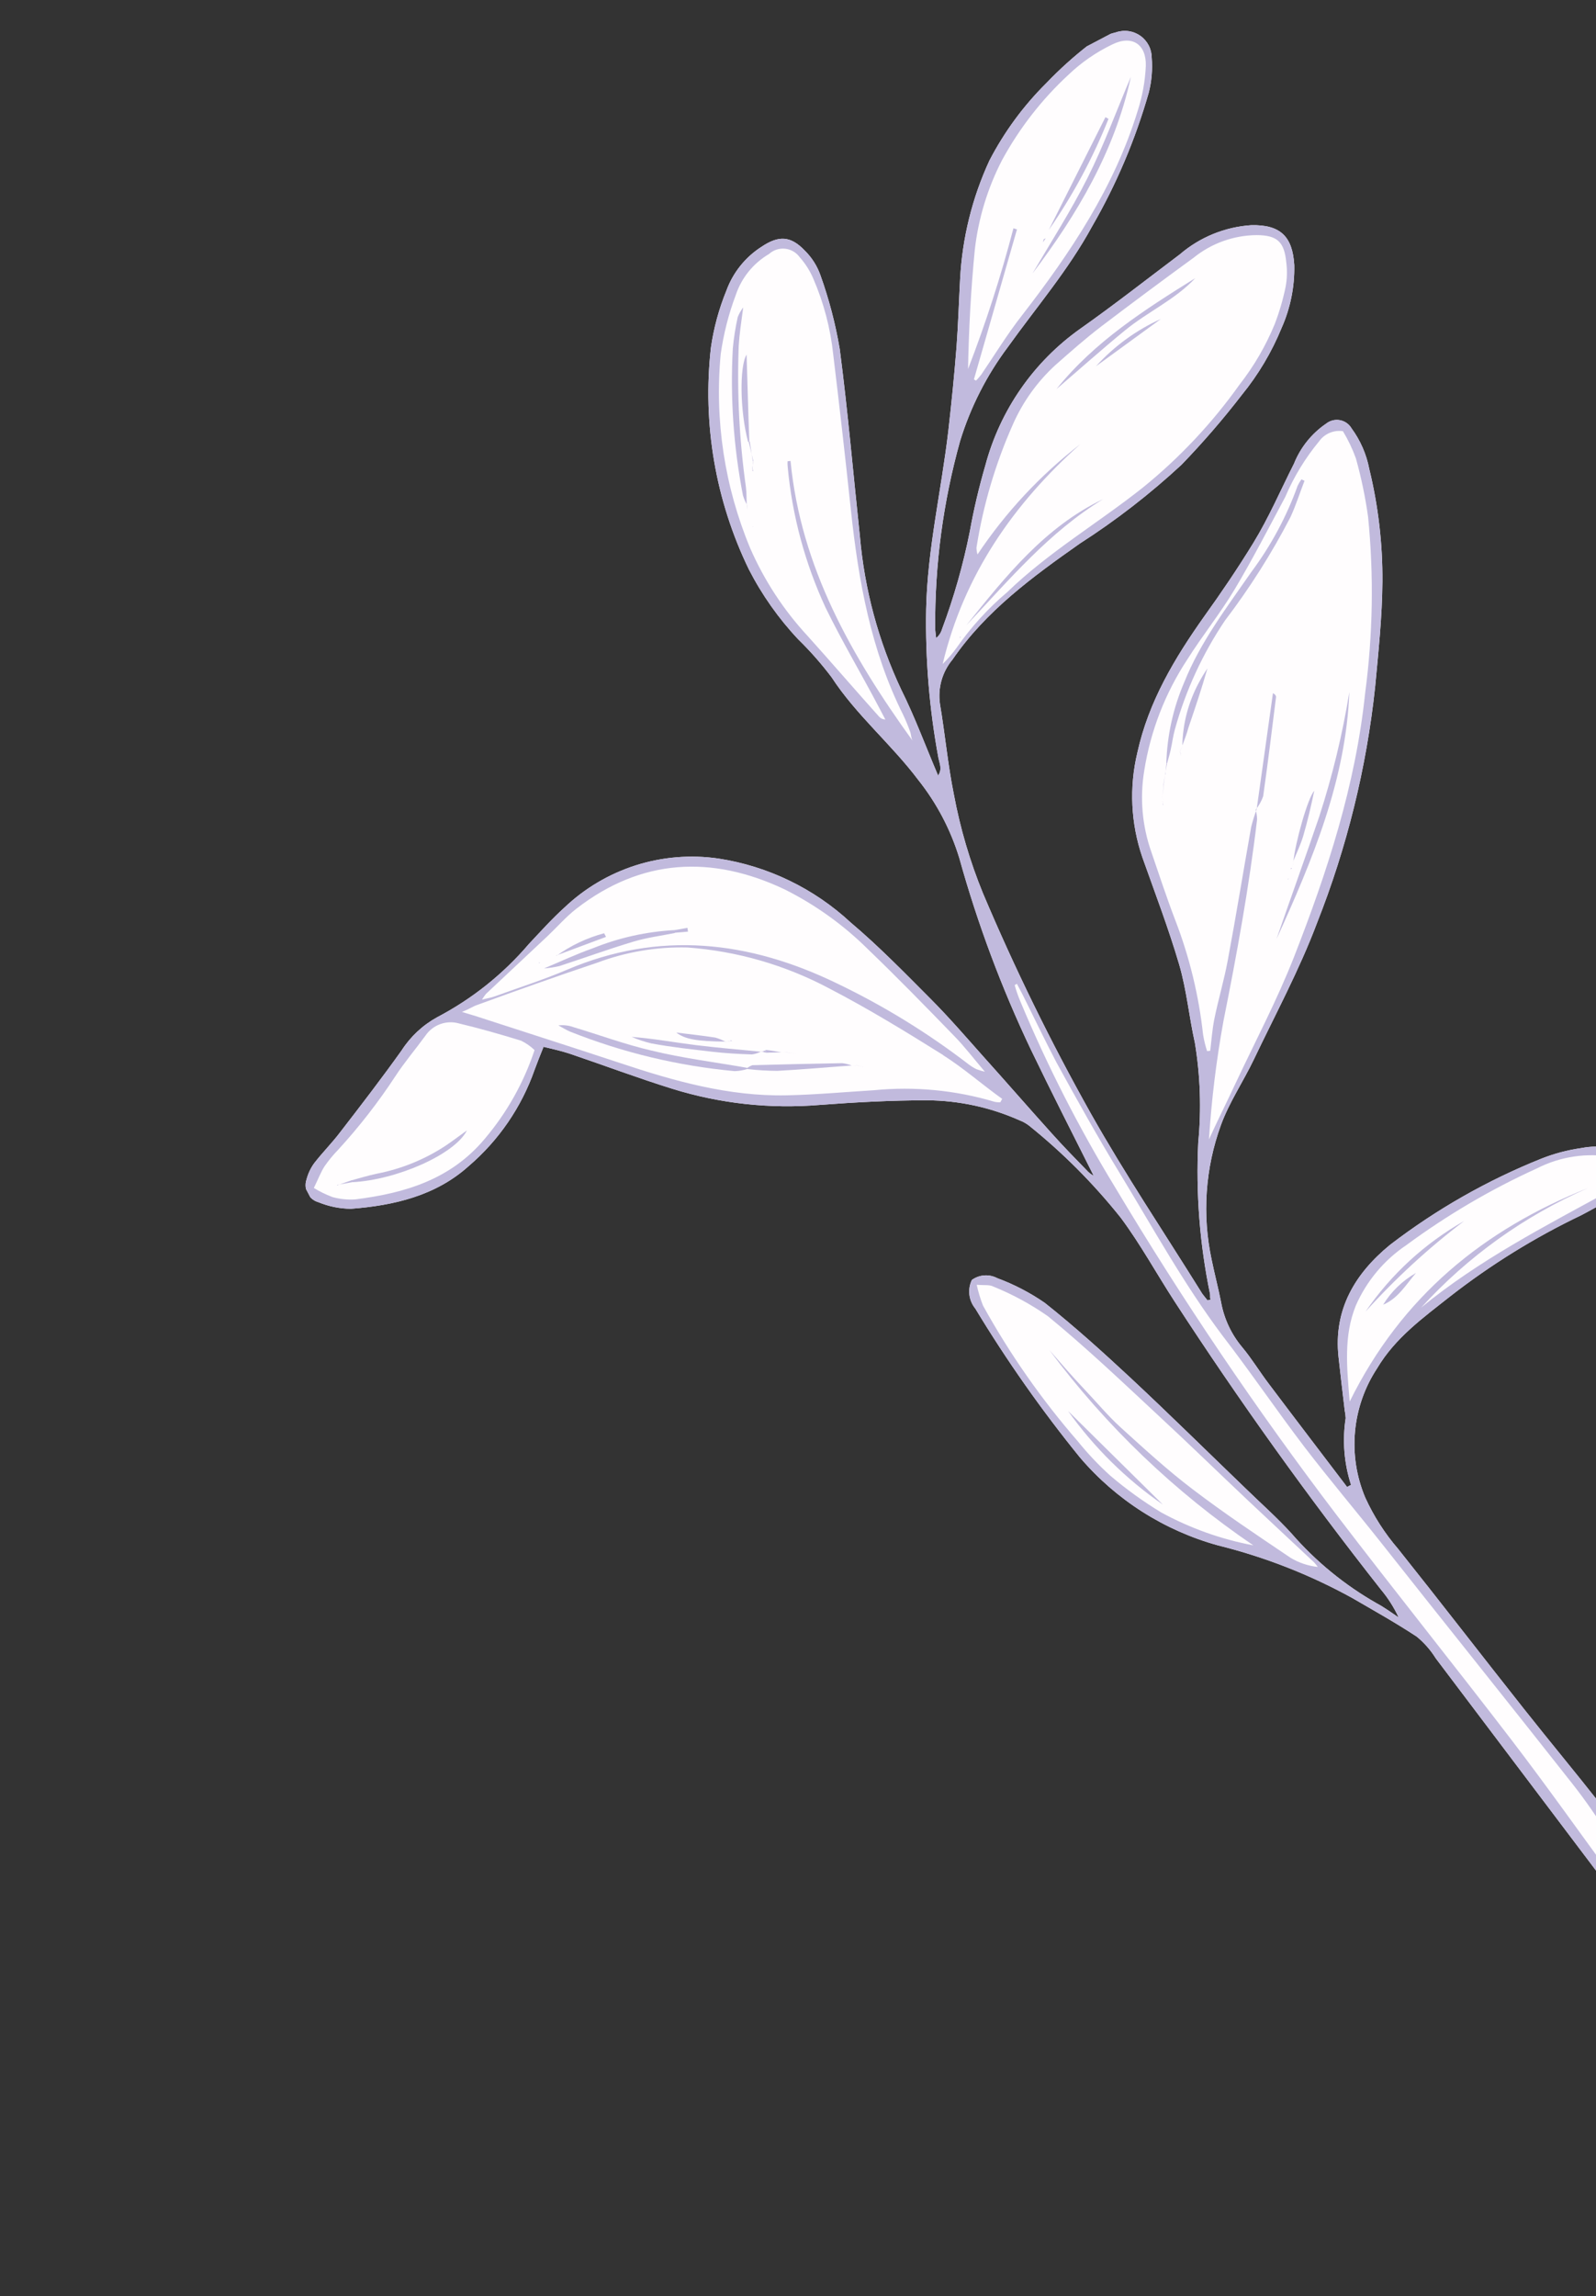 <svg width="194" height="279" viewBox="0 0 194 279" fill="none" xmlns="http://www.w3.org/2000/svg">
<rect x="0" y="0" width="194" height="279" fill="#333333" stroke="none"/>
<g id="flor5" clip-path="url(#clip0_37_702)">
<path id="flor5_2" d="M147.159 157.924C147.05 157.717 147.128 157.43 147.082 157.208C145.831 151.159 145.351 144.976 145.652 138.806C146.041 134.769 145.903 130.7 145.241 126.699C144.537 123.548 144.241 120.306 143.343 117.222C142.041 112.801 140.393 108.491 138.856 104.159C137.453 100.065 137.243 95.657 138.251 91.449C139.618 85.238 142.781 79.968 146.421 74.834C148.456 72.004 150.439 69.079 152.336 65.987C154.232 62.896 155.644 59.584 157.286 56.345C158.078 54.367 159.442 52.669 161.203 51.47C161.436 51.284 161.706 51.151 161.996 51.078C162.285 51.006 162.586 50.998 162.879 51.053C163.172 51.108 163.449 51.225 163.693 51.397C163.936 51.569 164.139 51.791 164.289 52.049C165.362 53.512 166.096 55.195 166.438 56.976C167.532 61.46 168.07 66.061 168.038 70.676C168.006 74.971 167.548 79.225 167.152 83.465C166.102 93.305 163.724 102.957 160.082 112.159C157.945 117.841 155.035 123.226 152.413 128.723C151.129 131.404 149.423 133.92 148.412 136.687C146.492 141.948 146.104 147.646 147.292 153.119C147.64 154.82 148.086 156.504 148.427 158.226C148.793 160.251 149.685 162.144 151.012 163.716C152.155 165.087 153.1 166.651 154.188 168.086C157.347 172.288 160.539 176.455 163.74 180.671L164.223 180.417C163.377 177.802 163.154 175.026 163.572 172.309C163.56 171.998 163.522 171.689 163.456 171.385C163.196 169.215 162.944 167.059 162.705 164.896C162.072 159.102 164.71 154.741 168.955 151.261C174.586 146.942 180.782 143.414 187.37 140.776C188.932 140.159 190.561 139.729 192.224 139.493C194.573 139.041 197.006 139.45 199.078 140.645C199.635 141.022 200.165 141.437 200.665 141.888C199.933 142.677 199.136 143.402 198.283 144.055C196.319 145.371 194.284 146.576 192.186 147.663C186.532 150.368 181.188 153.677 176.247 157.534C172.988 160.109 169.6 162.54 167.396 166.251C165.883 168.549 164.96 171.184 164.708 173.924C164.455 176.663 164.881 179.422 165.948 181.958C166.978 184.218 168.325 186.32 169.949 188.2C175.105 194.662 180.144 201.204 185.273 207.681C188.313 211.524 191.456 215.295 194.482 219.144C196.633 221.765 197.959 224.965 198.291 228.339C198.376 229.404 198.439 230.497 196.887 230.96C196.559 230.569 196.182 230.187 195.859 229.74C188.755 220.328 181.641 210.91 174.518 201.485C173.895 200.484 173.111 199.593 172.199 198.848C169.67 197.184 167.026 195.703 164.367 194.161C159.237 191.332 153.76 189.185 148.074 187.776C141.538 185.977 135.691 182.261 131.289 177.106C126.631 171.37 122.375 165.318 118.552 158.995C118.158 158.515 117.91 157.933 117.835 157.317C117.761 156.701 117.865 156.077 118.133 155.518C118.577 155.197 119.101 155.006 119.648 154.968C120.194 154.93 120.74 155.046 121.224 155.302C123.261 156.057 125.197 157.062 126.986 158.295C130.606 161.164 134.028 164.26 137.403 167.399C142.134 171.814 146.742 176.363 151.406 180.849C153.283 182.68 155.248 184.411 157.002 186.341C159.949 189.728 163.448 192.592 167.35 194.812C168.28 195.309 169.143 195.947 170.012 196.529C169.45 195.312 168.728 194.176 167.867 193.149C158.982 181.868 150.624 170.204 142.793 158.158C140.592 154.773 138.645 151.201 136.245 147.973C132.946 143.831 129.197 140.068 125.068 136.752C124.72 136.488 124.335 136.275 123.926 136.12C120.393 134.545 116.572 133.718 112.703 133.69C108.339 133.694 104.022 133.921 99.637 134.253C93.596 134.757 87.514 134.091 81.725 132.292C77.516 130.982 73.498 129.467 69.364 128.065C68.34 127.724 67.296 127.48 66.07 127.191C65.646 128.259 65.307 129.088 64.983 129.98C63.388 134.527 60.617 138.57 56.952 141.699C52.946 145.3 47.86 146.476 42.647 146.873C41.295 146.859 39.958 146.588 38.707 146.074C38.426 145.995 38.165 145.859 37.938 145.675C37.712 145.492 37.526 145.264 37.39 145.006C37.254 144.748 37.173 144.465 37.15 144.174C37.127 143.883 37.163 143.591 37.257 143.315C37.443 142.598 37.763 141.922 38.2 141.323C39.185 140.049 40.34 138.896 41.318 137.608C43.865 134.315 46.406 131.009 48.819 127.628C49.9 125.949 51.381 124.566 53.13 123.603C57.386 121.373 61.175 118.348 64.292 114.693C65.691 113.201 67.068 111.668 68.595 110.284C71.061 107.936 74.028 106.178 77.272 105.144C80.517 104.111 83.954 103.828 87.324 104.317C93.333 105.238 98.929 107.94 103.387 112.073C106.805 114.96 109.937 118.173 113.103 121.351C115.337 123.592 117.407 125.99 119.511 128.353C122.298 131.448 125.025 134.592 127.805 137.673C129.253 139.289 130.776 140.848 132.263 142.372C132.466 142.566 132.695 142.73 132.942 142.861C130.401 137.788 127.803 132.71 125.3 127.511C121.742 120.032 118.835 112.258 116.614 104.278C115.562 100.819 113.865 97.589 111.613 94.759C108.34 90.406 104.08 86.888 101.08 82.284C99.844 80.649 98.487 79.108 97.021 77.675C94.632 75.136 92.613 72.274 91.022 69.173C86.971 60.821 85.371 51.492 86.41 42.268C86.751 39.871 87.388 37.527 88.305 35.287C89.108 33.103 90.603 31.242 92.562 29.987C94.66 28.585 96.111 28.633 97.856 30.48C98.692 31.308 99.329 32.316 99.721 33.426C100.771 36.353 101.56 39.367 102.077 42.434C103.058 49.963 103.712 57.541 104.52 65.109C105.073 71.579 106.772 77.898 109.538 83.773C111.208 87.121 112.506 90.663 114.028 94.23C114.564 93.473 114.2 92.749 114.069 92.096C112.967 86.144 112.467 80.096 112.576 74.044C112.729 66.728 114.426 59.605 115.27 52.366C115.662 48.957 116.004 45.555 116.27 42.141C116.473 39.411 116.551 36.712 116.704 33.921C116.963 28.937 118.17 24.048 120.262 19.517C122.07 16.029 124.412 12.844 127.204 10.079C128.789 8.423 130.494 6.886 132.304 5.48C133.311 4.748 134.451 4.221 135.661 3.927C136.153 3.758 136.679 3.709 137.194 3.784C137.71 3.859 138.2 4.056 138.624 4.358C139.047 4.661 139.393 5.06 139.632 5.522C139.871 5.985 139.995 6.498 139.996 7.019C140.111 8.442 139.989 9.874 139.635 11.257C138.014 16.941 135.698 22.402 132.741 27.52C129.877 32.791 125.974 37.324 122.503 42.176C119.928 45.617 117.966 49.477 116.703 53.585C114.64 60.979 113.621 68.625 113.674 76.301C113.676 76.706 113.754 77.122 113.79 77.526C114.135 77.249 114.386 76.871 114.507 76.445C115.947 72.594 117.075 68.635 117.879 64.603C118.366 61.894 118.996 59.212 119.767 56.57C121.553 49.843 125.643 43.956 131.325 39.935C135.435 37.036 139.388 33.938 143.411 30.909C145.85 28.815 148.902 27.569 152.109 27.36C155.593 27.29 157.12 28.688 157.324 32.225C157.376 34.848 156.85 37.45 155.783 39.847C154.58 42.785 152.949 45.529 150.942 47.989C148.659 50.948 146.215 53.778 143.619 56.466C139.79 60.018 135.653 63.222 131.257 66.042C125.511 70.082 119.837 74.225 115.78 80.141C115.164 80.879 114.71 81.737 114.446 82.661C114.183 83.585 114.116 84.554 114.25 85.505C114.874 89.173 115.207 92.889 115.95 96.547C116.716 100.646 117.896 104.656 119.474 108.515C123.347 117.679 127.728 126.62 132.595 135.297C136.737 142.645 141.451 149.674 145.925 156.848C146.142 157.262 146.484 157.61 146.77 157.988L147.159 157.924Z" fill="#FFFDFE"/>
<path id="flor5_3" d="M141.861 92.757C142.003 92.224 142.167 91.698 142.289 91.159C142.481 90.318 142.582 89.438 142.816 88.611C144.12 83.907 146.175 79.446 148.9 75.397C151.911 71.448 154.574 67.245 156.859 62.836C157.527 61.394 157.999 59.878 158.569 58.417L158.196 58.243C158.019 58.485 157.866 58.742 157.737 59.012C156.394 62.75 154.506 66.269 152.134 69.456C149.133 73.796 145.893 78.016 143.935 82.935C142.596 86.052 141.861 89.395 141.771 92.786L141.861 92.757Z" fill="#C1BADD"/>
<path id="flor5_4" d="M155.158 114.112C159.531 104.509 163.602 94.8 164.02 84.071C163.188 89.205 161.964 94.268 160.359 99.216C158.687 104.143 156.891 109.1 155.158 114.112Z" fill="#C1BADD"/>
<path id="flor5_5" d="M90.761 61.371C90.732 60.646 90.766 59.907 90.668 59.184C89.87 53.506 89.578 47.769 89.793 42.039C89.876 40.623 90.085 39.245 90.34 37.351C90.071 37.706 89.849 38.095 89.68 38.507C89.396 39.773 89.194 41.055 89.075 42.347C88.752 48.315 89.165 54.3 90.304 60.167C90.421 60.569 90.583 60.956 90.788 61.321L90.761 61.371Z" fill="#C1BADD"/>
<path id="flor5_6" d="M125.508 33.221C130.92 26.064 135.505 18.374 137.464 9.335C135.713 13.441 134.181 17.662 132.183 21.633C130.186 25.605 127.766 29.376 125.508 33.221Z" fill="#C1BADD"/>
<path id="flor5_7" d="M90.847 129.752C86.965 129.063 83.016 128.585 79.177 127.645C75.991 126.907 72.908 125.763 69.752 124.816C69.152 124.593 68.508 124.515 67.872 124.589C68.337 124.837 68.789 125.128 69.267 125.335C75.677 127.891 82.422 129.512 89.294 130.146C89.842 130.132 90.385 130.037 90.905 129.862L90.847 129.752Z" fill="#C1BADD"/>
<path id="flor5_8" d="M134.077 60.653C127.041 64.015 122.261 69.994 117.474 75.96C122.674 70.446 127.528 64.639 134.077 60.653Z" fill="#C1BADD"/>
<path id="flor5_9" d="M128.419 47.271C131.187 44.901 133.906 42.469 136.724 40.161C139.543 37.852 142.825 36.427 145.296 33.791C139.141 37.623 133.036 41.517 128.419 47.271Z" fill="#C1BADD"/>
<path id="flor5_10" d="M92.564 127.794C89.91 127.533 87.243 127.315 84.588 126.985C81.932 126.655 79.413 126.183 76.774 125.985C77.553 126.318 78.358 126.584 79.181 126.78C81.658 127.239 84.103 127.504 86.576 127.789C88.19 127.979 89.802 128.065 91.414 128.117C91.813 128.057 92.199 127.932 92.556 127.745L92.564 127.794Z" fill="#C1BADD"/>
<path id="flor5_11" d="M134.37 14.235L127.486 27.939C130.409 23.73 132.844 19.203 134.743 14.444L134.37 14.235Z" fill="#C1BADD"/>
<path id="flor5_12" d="M81.964 113.013C78.577 113.196 75.242 113.937 72.096 115.205C70.075 115.915 68.127 116.832 66.137 117.667C66.757 117.619 67.372 117.525 67.978 117.386C70.984 116.405 73.939 115.328 76.98 114.416C78.623 113.923 80.354 113.7 82.041 113.36L81.964 113.013Z" fill="#C1BADD"/>
<path id="flor5_13" d="M177.973 148.353C173.191 151.068 169.09 154.836 165.981 159.372C169.624 155.331 173.639 151.642 177.973 148.353Z" fill="#C1BADD"/>
<path id="flor5_14" d="M129.823 171.434C132.973 175.866 136.872 179.715 141.344 182.808L129.823 171.434Z" fill="#C1BADD"/>
<path id="flor5_15" d="M42.798 143.642C48.202 143.373 55.285 140.268 56.76 137.346C55.791 138.048 55.008 138.636 54.203 139.182C51.657 140.863 48.805 142.026 45.81 142.606C44.796 142.822 43.778 143.128 42.717 143.421L42.798 143.642Z" fill="#C1BADD"/>
<path id="flor5_16" d="M90.85 129.892C92.057 130.033 93.271 130.106 94.486 130.111C97.501 129.953 100.507 129.676 103.528 129.462C103.152 129.319 102.759 129.224 102.358 129.179C98.728 129.238 95.098 129.332 91.468 129.426C91.244 129.498 91.034 129.609 90.847 129.752L90.85 129.892Z" fill="#C1BADD"/>
<path id="flor5_17" d="M91.087 53.682L90.975 50.555L90.749 43.087C89.871 44.533 89.947 50.004 90.934 53.693L91.087 53.682Z" fill="#C1BADD"/>
<path id="flor5_18" d="M143.753 90.495C144.004 89.8 144.269 89.132 144.444 88.459C145.253 86.08 146.063 83.701 146.766 81.219C146.382 81.782 146.031 82.366 145.714 82.969C144.461 85.296 143.777 87.888 143.719 90.53L143.753 90.495Z" fill="#C1BADD"/>
<path id="flor5_19" d="M157.199 104.661C157.597 103.642 158.092 102.642 158.406 101.597C158.934 99.788 159.371 97.939 159.752 96.084C158.94 96.986 157.427 102.481 157.22 104.667L157.199 104.661Z" fill="#C1BADD"/>
<path id="flor5_20" d="M141.109 38.755C138.111 40.11 135.424 42.067 133.215 44.505L141.109 38.755Z" fill="#C1BADD"/>
<path id="flor5_21" d="M168.125 158.527C169.971 157.751 170.913 156.059 172.119 154.669C170.484 155.598 169.11 156.925 168.125 158.527Z" fill="#C1BADD"/>
<path id="flor5_22" d="M67.645 116.082L73.665 113.835L73.433 113.394C71.341 113.953 69.369 114.888 67.612 116.153L67.645 116.082Z" fill="#C1BADD"/>
<path id="flor5_23" d="M88.247 126.612C87.835 126.377 87.396 126.193 86.939 126.067C85.408 125.833 83.878 125.668 82.201 125.458C83.305 126.286 84.676 126.517 88.239 126.563L88.247 126.612Z" fill="#C1BADD"/>
<path id="flor5_24" d="M91.504 56.016C91.383 55.217 91.234 54.397 91.142 53.653L91.018 53.718C91.201 54.502 91.398 55.279 91.581 56.063L91.504 56.016Z" fill="#C1BADD"/>
<path id="flor5_25" d="M81.943 113.341L83.627 113.195L83.562 112.736L81.95 113.02L81.943 113.341Z" fill="#C1BADD"/>
<path id="flor5_26" d="M40.965 143.972L42.798 143.643L42.772 143.392L40.973 144.021L40.965 143.972Z" fill="#C1BADD"/>
<path id="flor5_27" d="M93.117 127.908L94.978 127.863C94.355 127.751 93.732 127.638 93.062 127.567C93.089 127.679 93.108 127.793 93.117 127.908Z" fill="#C1BADD"/>
<path id="flor5_28" d="M141.454 95.434L141.272 96.763L141.475 95.441L141.454 95.434Z" fill="#C1BADD"/>
<path id="flor5_29" d="M141.406 95.442L141.616 94.1L141.441 95.442L141.406 95.442Z" fill="#C1BADD"/>
<path id="flor5_30" d="M141.616 94.1L141.861 92.757L141.778 92.8C141.731 93.247 141.684 93.694 141.651 94.134L141.616 94.1Z" fill="#C1BADD"/>
<path id="flor5_31" d="M95.514 127.846L96.829 128.07L95.507 127.832L95.514 127.846Z" fill="#C1BADD"/>
<path id="flor5_32" d="M126.764 29.445L127.116 28.943L126.868 29.074C126.868 29.074 126.835 29.179 126.764 29.445Z" fill="#C1BADD"/>
<path id="flor5_33" d="M116.632 77.441L116.717 77.502L116.777 77.347L116.632 77.441Z" fill="#C1BADD"/>
<path id="flor5_34" d="M67.631 116.09L66.855 116.321L67.631 116.09Z" fill="#C1BADD"/>
<path id="flor5_35" d="M104.091 129.395L104.884 129.63L104.12 129.415L104.091 129.395Z" fill="#C1BADD"/>
<path id="flor5_36" d="M143.442 91.31L143.753 90.495L143.456 91.302L143.442 91.31Z" fill="#C1BADD"/>
<path id="flor5_37" d="M157.247 104.652L157.068 105.451C157.119 105.178 157.19 104.912 157.247 104.652Z" fill="#C1BADD"/>
<path id="flor5_38" d="M157.027 105.473C156.925 105.614 156.824 105.756 156.93 105.524L156.894 105.455L157.027 105.473Z" fill="#C1BADD"/>
<path id="flor5_39" d="M91.545 55.994C91.617 56.132 91.552 56.343 91.542 56.524L91.552 56.008L91.545 55.994Z" fill="#C1BADD"/>
<path id="flor5_40" d="M88.746 126.49L88.247 126.612L88.753 126.469L88.746 126.49Z" fill="#C1BADD"/>
<path id="flor5_41" d="M88.8 126.392L88.968 126.444L88.83 126.517L88.8 126.392Z" fill="#C1BADD"/>
<path id="flor5_42" d="M92.556 127.745L93.103 127.915C93.104 127.813 93.097 127.71 93.083 127.609L92.564 127.793L92.556 127.745Z" fill="#C1BADD"/>
<path id="flor5_43" d="M95.5 127.853L94.965 127.94L95.487 127.86L95.5 127.853Z" fill="#C1BADD"/>
<path id="flor5_44" d="M65.615 117.008L65.564 116.912L65.503 116.996L65.615 117.008Z" fill="#C1BADD"/>
<path id="flor5_45" d="M104.107 129.457L103.55 129.503L104.086 129.451L104.107 129.457Z" fill="#C1BADD"/>
<path id="flor5_46" d="M104.884 129.63L104.932 129.587L104.871 129.672L104.884 129.63Z" fill="#C1BADD"/>
<path id="flor5_47" d="M91.51 63.935L91.498 64.047L91.482 63.949L91.51 63.935Z" fill="#C1BADD"/>
<path id="flor5_48" d="M143.529 91.809L143.442 91.309C143.522 91.461 143.497 91.65 143.536 91.823L143.529 91.809Z" fill="#C1BADD"/>
<path id="flor5_49" d="M91.226 62.658L91.202 63.216L91.226 62.658Z" fill="#C1BADD"/>
<path id="flor5_50" d="M141.272 96.763L141.345 97.27L141.265 96.749L141.272 96.763Z" fill="#C1BADD"/>
<path id="flor5_51" d="M141.412 97.833L141.283 97.285C141.362 97.437 141.338 97.626 141.356 97.792L141.412 97.833Z" fill="#C1BADD"/>
<path id="flor5_52" d="M90.809 61.362C90.799 61.544 90.81 61.732 90.814 61.906L90.831 61.369L90.809 61.362Z" fill="#C1BADD"/>
<path id="flor5_53" d="M156.62 106.743L156.524 106.793L156.601 106.841L156.62 106.743Z" fill="#C1BADD"/>
<path id="flor5_54" d="M91.553 57.082L91.515 57.278L91.435 57.126L91.553 57.082Z" fill="#C1BADD"/>
<path id="flor5_55" d="M91.49 57.097C91.411 56.945 91.49 56.727 91.493 56.532L91.497 57.076L91.49 57.097Z" fill="#C1BADD"/>
<path id="flor5_56" d="M147.159 157.924C147.05 157.717 147.128 157.43 147.082 157.208C145.831 151.159 145.351 144.976 145.652 138.806C146.041 134.769 145.903 130.7 145.241 126.699C144.537 123.548 144.241 120.306 143.343 117.222C142.041 112.801 140.393 108.491 138.856 104.159C137.453 100.065 137.243 95.657 138.251 91.449C139.618 85.238 142.781 79.968 146.421 74.834C148.456 72.004 150.439 69.079 152.336 65.987C154.232 62.896 155.644 59.584 157.286 56.345C158.078 54.367 159.442 52.669 161.203 51.47C161.436 51.284 161.706 51.151 161.996 51.078C162.285 51.006 162.586 50.998 162.879 51.053C163.172 51.108 163.449 51.225 163.693 51.397C163.936 51.569 164.139 51.791 164.289 52.049C165.362 53.512 166.096 55.195 166.438 56.976C167.532 61.46 168.07 66.061 168.038 70.676C168.006 74.971 167.548 79.225 167.152 83.465C166.102 93.305 163.724 102.957 160.082 112.159C157.945 117.841 155.035 123.226 152.413 128.723C151.129 131.404 149.423 133.92 148.412 136.687C146.492 141.948 146.104 147.646 147.292 153.119C147.64 154.82 148.086 156.504 148.427 158.226C148.793 160.251 149.685 162.144 151.012 163.716C152.155 165.087 153.1 166.651 154.188 168.086C157.347 172.288 160.539 176.455 163.74 180.671L164.223 180.417C163.377 177.802 163.154 175.026 163.572 172.309C163.56 171.998 163.522 171.689 163.456 171.385C163.196 169.215 162.944 167.059 162.705 164.896C162.072 159.102 164.71 154.741 168.955 151.261C174.586 146.942 180.782 143.414 187.37 140.776C188.932 140.159 190.561 139.729 192.224 139.493C194.573 139.041 197.006 139.45 199.078 140.645C199.635 141.022 200.165 141.437 200.665 141.888C199.933 142.677 199.136 143.402 198.283 144.055C196.319 145.371 194.284 146.576 192.186 147.663C186.532 150.368 181.188 153.677 176.247 157.534C172.988 160.109 169.6 162.54 167.396 166.251C165.883 168.549 164.96 171.184 164.708 173.924C164.455 176.663 164.881 179.422 165.948 181.958C166.978 184.218 168.325 186.32 169.949 188.2C175.105 194.662 180.144 201.204 185.273 207.681C188.313 211.524 191.456 215.295 194.482 219.144C196.633 221.765 197.959 224.965 198.291 228.339C198.376 229.404 198.439 230.497 196.887 230.96C196.559 230.569 196.182 230.187 195.859 229.74C188.755 220.328 181.641 210.91 174.518 201.485C173.895 200.484 173.111 199.593 172.199 198.848C169.67 197.184 167.026 195.703 164.367 194.161C159.237 191.332 153.76 189.185 148.074 187.776C141.538 185.977 135.691 182.261 131.289 177.106C126.631 171.37 122.375 165.318 118.552 158.995C118.158 158.515 117.91 157.933 117.835 157.317C117.761 156.701 117.865 156.077 118.133 155.518C118.577 155.197 119.101 155.006 119.648 154.968C120.194 154.93 120.74 155.046 121.224 155.302C123.261 156.057 125.197 157.062 126.986 158.295C130.606 161.164 134.028 164.26 137.403 167.399C142.134 171.814 146.742 176.363 151.406 180.849C153.283 182.68 155.248 184.411 157.002 186.341C159.949 189.728 163.448 192.592 167.35 194.812C168.28 195.309 169.143 195.947 170.012 196.529C169.45 195.312 168.728 194.176 167.867 193.149C158.982 181.868 150.624 170.204 142.793 158.158C140.592 154.773 138.645 151.201 136.245 147.973C132.946 143.831 129.197 140.068 125.068 136.752C124.72 136.488 124.335 136.275 123.926 136.12C120.393 134.545 116.572 133.718 112.703 133.69C108.339 133.694 104.022 133.921 99.637 134.253C93.596 134.757 87.514 134.091 81.725 132.292C77.516 130.982 73.498 129.467 69.364 128.065C68.34 127.724 67.296 127.48 66.07 127.191C65.646 128.259 65.307 129.088 64.983 129.98C63.388 134.527 60.617 138.57 56.952 141.699C52.946 145.3 47.86 146.476 42.647 146.873C41.295 146.859 39.958 146.588 38.707 146.074C38.426 145.995 38.165 145.859 37.938 145.675C37.712 145.492 37.526 145.264 37.39 145.006C37.254 144.748 37.173 144.465 37.15 144.174C37.127 143.883 37.163 143.591 37.257 143.315C37.443 142.598 37.763 141.922 38.2 141.323C39.185 140.049 40.34 138.896 41.318 137.608C43.865 134.315 46.406 131.009 48.819 127.628C49.9 125.949 51.381 124.566 53.13 123.603C57.386 121.373 61.175 118.348 64.292 114.693C65.691 113.201 67.068 111.668 68.595 110.284C71.061 107.936 74.028 106.178 77.272 105.144C80.517 104.111 83.954 103.828 87.324 104.317C93.333 105.238 98.929 107.94 103.387 112.073C106.805 114.96 109.937 118.173 113.103 121.351C115.337 123.592 117.407 125.99 119.511 128.353C122.298 131.448 125.025 134.592 127.805 137.673C129.253 139.289 130.776 140.848 132.263 142.372C132.466 142.566 132.695 142.73 132.942 142.861C130.401 137.788 127.803 132.71 125.3 127.511C121.742 120.032 118.835 112.258 116.614 104.278C115.562 100.819 113.865 97.589 111.613 94.759C108.34 90.406 104.08 86.888 101.08 82.284C99.844 80.649 98.487 79.108 97.021 77.675C94.632 75.136 92.613 72.274 91.022 69.173C86.971 60.821 85.371 51.492 86.41 42.268C86.751 39.871 87.388 37.527 88.305 35.287C89.108 33.103 90.603 31.242 92.562 29.987C94.66 28.585 96.111 28.633 97.856 30.48C98.692 31.308 99.329 32.316 99.721 33.426C100.771 36.353 101.56 39.367 102.077 42.434C103.058 49.963 103.712 57.541 104.52 65.109C105.073 71.579 106.772 77.898 109.538 83.773C111.208 87.121 112.506 90.663 114.028 94.23C114.564 93.473 114.2 92.749 114.069 92.096C112.967 86.144 112.467 80.096 112.576 74.044C112.729 66.728 114.426 59.605 115.27 52.366C115.662 48.957 116.004 45.555 116.27 42.141C116.473 39.411 116.551 36.712 116.704 33.921C116.963 28.937 118.17 24.048 120.262 19.517C122.07 16.029 124.412 12.844 127.204 10.079C128.789 8.423 130.494 6.886 132.304 5.48C133.311 4.748 134.451 4.221 135.661 3.927C136.153 3.758 136.679 3.709 137.194 3.784C137.71 3.859 138.2 4.056 138.624 4.358C139.047 4.661 139.393 5.06 139.632 5.522C139.871 5.985 139.995 6.498 139.996 7.019C140.111 8.442 139.989 9.874 139.635 11.257C138.014 16.941 135.698 22.402 132.741 27.52C129.877 32.791 125.974 37.324 122.503 42.176C119.928 45.617 117.966 49.477 116.703 53.585C114.64 60.979 113.621 68.625 113.674 76.301C113.676 76.706 113.754 77.122 113.79 77.526C114.135 77.249 114.386 76.871 114.507 76.445C115.947 72.594 117.075 68.635 117.879 64.603C118.366 61.894 118.996 59.212 119.767 56.57C121.553 49.843 125.643 43.956 131.325 39.935C135.435 37.036 139.388 33.938 143.411 30.909C145.85 28.815 148.902 27.569 152.109 27.36C155.593 27.29 157.12 28.688 157.324 32.225C157.376 34.848 156.85 37.45 155.783 39.847C154.58 42.785 152.949 45.529 150.942 47.989C148.659 50.948 146.215 53.778 143.619 56.466C139.79 60.018 135.653 63.222 131.257 66.042C125.511 70.082 119.837 74.225 115.78 80.141C115.164 80.879 114.71 81.737 114.446 82.661C114.183 83.585 114.116 84.554 114.25 85.505C114.874 89.173 115.207 92.889 115.95 96.547C116.716 100.646 117.896 104.656 119.474 108.515C123.347 117.679 127.728 126.62 132.595 135.297C136.737 142.645 141.451 149.674 145.925 156.848C146.142 157.262 146.484 157.61 146.77 157.988L147.159 157.924ZM152.632 98.381C152.74 98.771 152.798 99.173 152.803 99.577C151.831 107.78 150.343 115.938 148.715 124.064C147.85 128.817 147.262 133.617 146.955 138.438C148.01 136.123 149.123 133.919 150.172 131.661C152.571 126.545 155.224 121.542 157.286 116.286C161.337 105.937 164.771 95.418 165.94 84.207C166.885 77.111 167.005 69.93 166.297 62.806C165.963 60.407 165.468 58.032 164.816 55.698C164.401 54.546 163.872 53.438 163.236 52.391C162.691 52.31 162.133 52.38 161.625 52.594C161.116 52.809 160.677 53.159 160.354 53.606C158.658 55.656 157.267 57.94 156.224 60.388C154.209 64.158 152.25 67.969 150.059 71.638C148.305 74.566 146.169 77.202 144.325 80.125C141.64 84.198 139.855 88.796 139.09 93.614C138.533 96.944 138.832 100.361 139.959 103.544C140.907 106.32 141.82 109.097 142.865 111.822C144.587 116.288 145.722 120.959 146.239 125.717C146.352 126.394 146.514 127.062 146.726 127.715L147.108 127.672C147.257 126.414 147.35 125.151 147.59 123.898C148.078 121.477 148.803 119.071 149.249 116.636C150.256 111.248 151.13 105.842 152.088 100.463C152.27 99.75 152.489 99.048 152.743 98.358L152.632 98.381ZM114.585 80.681C115.207 80.068 115.776 79.403 116.288 78.695C118.037 76.187 120.105 73.917 122.44 71.942C127.458 67.087 133.5 63.543 138.941 59.223C143.393 55.613 147.335 51.416 150.659 46.747C152.421 44.496 153.865 42.014 154.951 39.369C155.509 37.916 155.947 36.42 156.262 34.895C156.452 33.916 156.483 32.913 156.356 31.924C156.116 29.357 155.242 28.566 152.691 28.568C149.925 28.604 147.252 29.569 145.099 31.307C141.33 34.05 137.592 36.83 133.884 39.647C131.962 41.114 130.195 42.676 128.318 44.331C126.107 46.35 124.34 48.807 123.13 51.546C121 56.332 119.508 61.378 118.692 66.553C118.7 66.828 118.743 67.101 118.82 67.366C122.232 62.257 126.449 57.734 131.307 53.974C123.206 61.206 117.176 69.832 114.585 80.681ZM114.635 128.186C110.124 125.363 105.557 122.569 100.838 120.12C95.486 117.265 89.596 115.562 83.547 115.121C79.803 115.03 76.076 115.662 72.571 116.98C67.675 118.619 62.81 120.348 57.966 122.119C57.461 122.296 57.014 122.619 56.149 122.95L57.825 123.46C63.663 125.357 69.522 127.226 75.36 129.158C81.936 131.354 88.589 133.227 95.592 133.086C99.076 133.016 102.687 132.686 106.217 132.468C111.155 131.981 116.141 132.458 120.897 133.874C121.126 133.924 121.361 133.943 121.596 133.929L121.817 133.514C119.399 131.792 117.156 129.801 114.649 128.214L114.635 128.186ZM110.91 89.971C110.743 89.653 110.756 89.242 110.631 88.903C110.381 88.199 110.095 87.51 109.774 86.836C105.859 79.017 104.351 70.585 103.432 62.001C102.761 55.676 102.044 49.363 101.281 43.063C100.945 39.901 100.133 36.808 98.873 33.889C98.464 32.923 97.9 32.03 97.202 31.246C96.995 30.96 96.73 30.72 96.424 30.543C96.118 30.366 95.778 30.256 95.427 30.22C95.075 30.184 94.72 30.222 94.384 30.332C94.049 30.443 93.74 30.623 93.479 30.861C91.576 31.978 90.141 33.744 89.438 35.836C88.565 38.16 87.95 40.573 87.603 43.032C86.851 51.059 88.079 59.148 91.18 66.59C92.9 70.531 95.273 74.152 98.198 77.303C101.107 80.527 103.934 83.83 106.851 87.069C106.947 87.178 107.065 87.266 107.197 87.327C107.329 87.388 107.472 87.421 107.617 87.423C107.357 86.926 107.103 86.443 106.842 85.947C104.704 81.877 102.345 77.923 100.338 73.802C97.85 68.424 96.298 62.661 95.75 56.76C95.722 56.525 95.715 56.287 95.728 56.05L96.09 56.001C97.347 68.948 103.517 79.719 110.925 89.998L110.91 89.971ZM118.385 46.1L118.639 46.248C118.861 46.021 119.07 45.781 119.266 45.531C120.905 43.121 122.423 40.616 124.258 38.279C130.142 30.681 135.454 22.732 138.292 13.459C138.861 11.702 139.193 9.876 139.278 8.03C139.364 5.38 137.604 4.209 135.202 5.401C133.247 6.339 131.451 7.58 129.881 9.077C126.63 12.083 123.894 15.602 121.782 19.494C120.041 22.875 118.926 26.544 118.493 30.323C118.019 35.149 117.76 39.985 117.67 44.838C119.833 39.246 121.675 33.535 123.188 27.733L123.616 27.877L118.385 46.1ZM115.997 125.886C112.537 122.317 109.064 118.755 105.474 115.307C102.503 112.364 99.081 109.913 95.339 108.046C86.513 103.88 77.962 104.289 70.055 110.415C68.805 111.389 67.709 112.651 66.532 113.763L59.068 120.765C58.894 120.987 58.734 121.218 58.587 121.458C59.239 121.291 59.684 121.234 60.14 121.064C63.095 119.987 66.039 119.056 68.9 117.835C80.131 113.043 91.038 114.301 101.738 119.488C107.394 122.196 112.752 125.488 117.724 129.309C118.022 129.534 118.339 129.733 118.67 129.903C119.01 130.034 119.36 130.139 119.715 130.217C118.295 128.552 117.206 127.117 115.997 125.886ZM119.507 158.669C122.752 164.531 126.601 170.037 130.991 175.098C132.202 176.599 133.528 178.004 134.958 179.298C136.897 180.947 138.965 182.439 141.14 183.76C144.642 185.676 148.424 187.027 152.346 187.766C142.815 181.296 134.435 173.275 127.555 164.035C128.975 165.665 130.374 167.289 131.834 168.828C133.294 170.367 134.644 171.999 136.199 173.418C139.053 176.002 141.916 178.635 144.988 180.964C148.832 183.892 152.866 186.578 156.873 189.278C157.883 189.886 159.014 190.265 160.185 190.39C160.049 190.194 159.898 190.009 159.735 189.834C157.064 187.33 154.379 184.832 151.7 182.314C148.033 178.854 144.429 175.343 140.728 171.918C136.352 167.845 132.024 163.729 127.389 159.932C125.309 158.474 123.07 157.259 120.714 156.309C120.257 156.075 119.645 156.184 118.724 156.105C118.909 156.965 119.164 157.809 119.485 158.627L119.507 158.669ZM40.381 145.441C41.289 145.694 42.234 145.792 43.175 145.733C49.203 144.978 54.796 143.325 58.941 138.348C61.623 135.181 63.672 131.529 64.977 127.589C64.494 127.124 63.94 126.737 63.337 126.444C60.861 125.685 58.351 124.962 55.815 124.358C55.06 124.139 54.255 124.165 53.517 124.433C52.778 124.701 52.143 125.197 51.704 125.848C50.497 127.504 49.169 129.064 48.046 130.781C45.972 133.943 43.645 136.932 41.088 139.718C40.482 140.341 39.929 141.015 39.435 141.731C38.982 142.444 38.685 143.252 38.149 144.343C38.841 144.767 39.572 145.126 40.331 145.414L40.381 145.441ZM195.696 144.728C196.938 144.075 198.028 143.168 199.335 142.306C198.527 141.336 197.371 140.723 196.115 140.6C192.949 140.024 189.682 140.504 186.815 141.965C181.215 144.513 175.895 147.639 170.942 151.29C168.24 153.106 166.11 155.654 164.803 158.636C163.322 162.318 163.704 166.061 164.061 170.292C170.391 157.478 180.371 149.4 193.019 144.357C185.316 147.719 178.408 152.668 172.747 158.88C179.728 153.135 187.738 149.015 195.647 144.701L195.696 144.728ZM124.026 121.668C127.287 129.473 131.135 137.02 135.536 144.244C143.761 158.006 152.749 171.297 162.456 184.057C169.508 193.29 176.779 202.338 183.838 211.551C188.055 217.064 192.08 222.748 196.194 228.367C196.353 228.671 196.643 228.888 197.136 229.456C197.205 227.276 196.679 225.118 195.616 223.213C194.259 220.973 192.768 218.817 191.15 216.758C183.432 206.959 175.61 197.232 167.878 187.44C164.795 183.549 161.589 179.759 158.568 175.819C155.174 171.37 152.042 166.749 148.621 162.314C143.879 156.004 140.131 149.171 136.079 142.498C133.397 138.097 130.895 133.603 128.42 129.094C126.971 126.335 125.696 123.642 124.338 120.923C124.092 120.453 123.838 119.971 123.613 119.543L123.337 119.688C123.511 120.319 123.733 120.977 124.026 121.668Z" fill="#C1BADD"/>
<path id="flor5_57" d="M152.632 98.381C153.023 97.895 153.33 97.347 153.541 96.76C154.108 92.747 154.606 88.736 155.104 84.725C155.129 84.571 155.042 84.405 154.731 84.216L152.75 98.337L152.632 98.381Z" fill="#C1BADD"/>
</g>
<defs>
<clipPath id="clip0_37_702">
<rect width="159.315" height="229.785" fill="white" transform="translate(0.563 74.75) rotate(-27.718)"/>
</clipPath>
</defs>
</svg>
